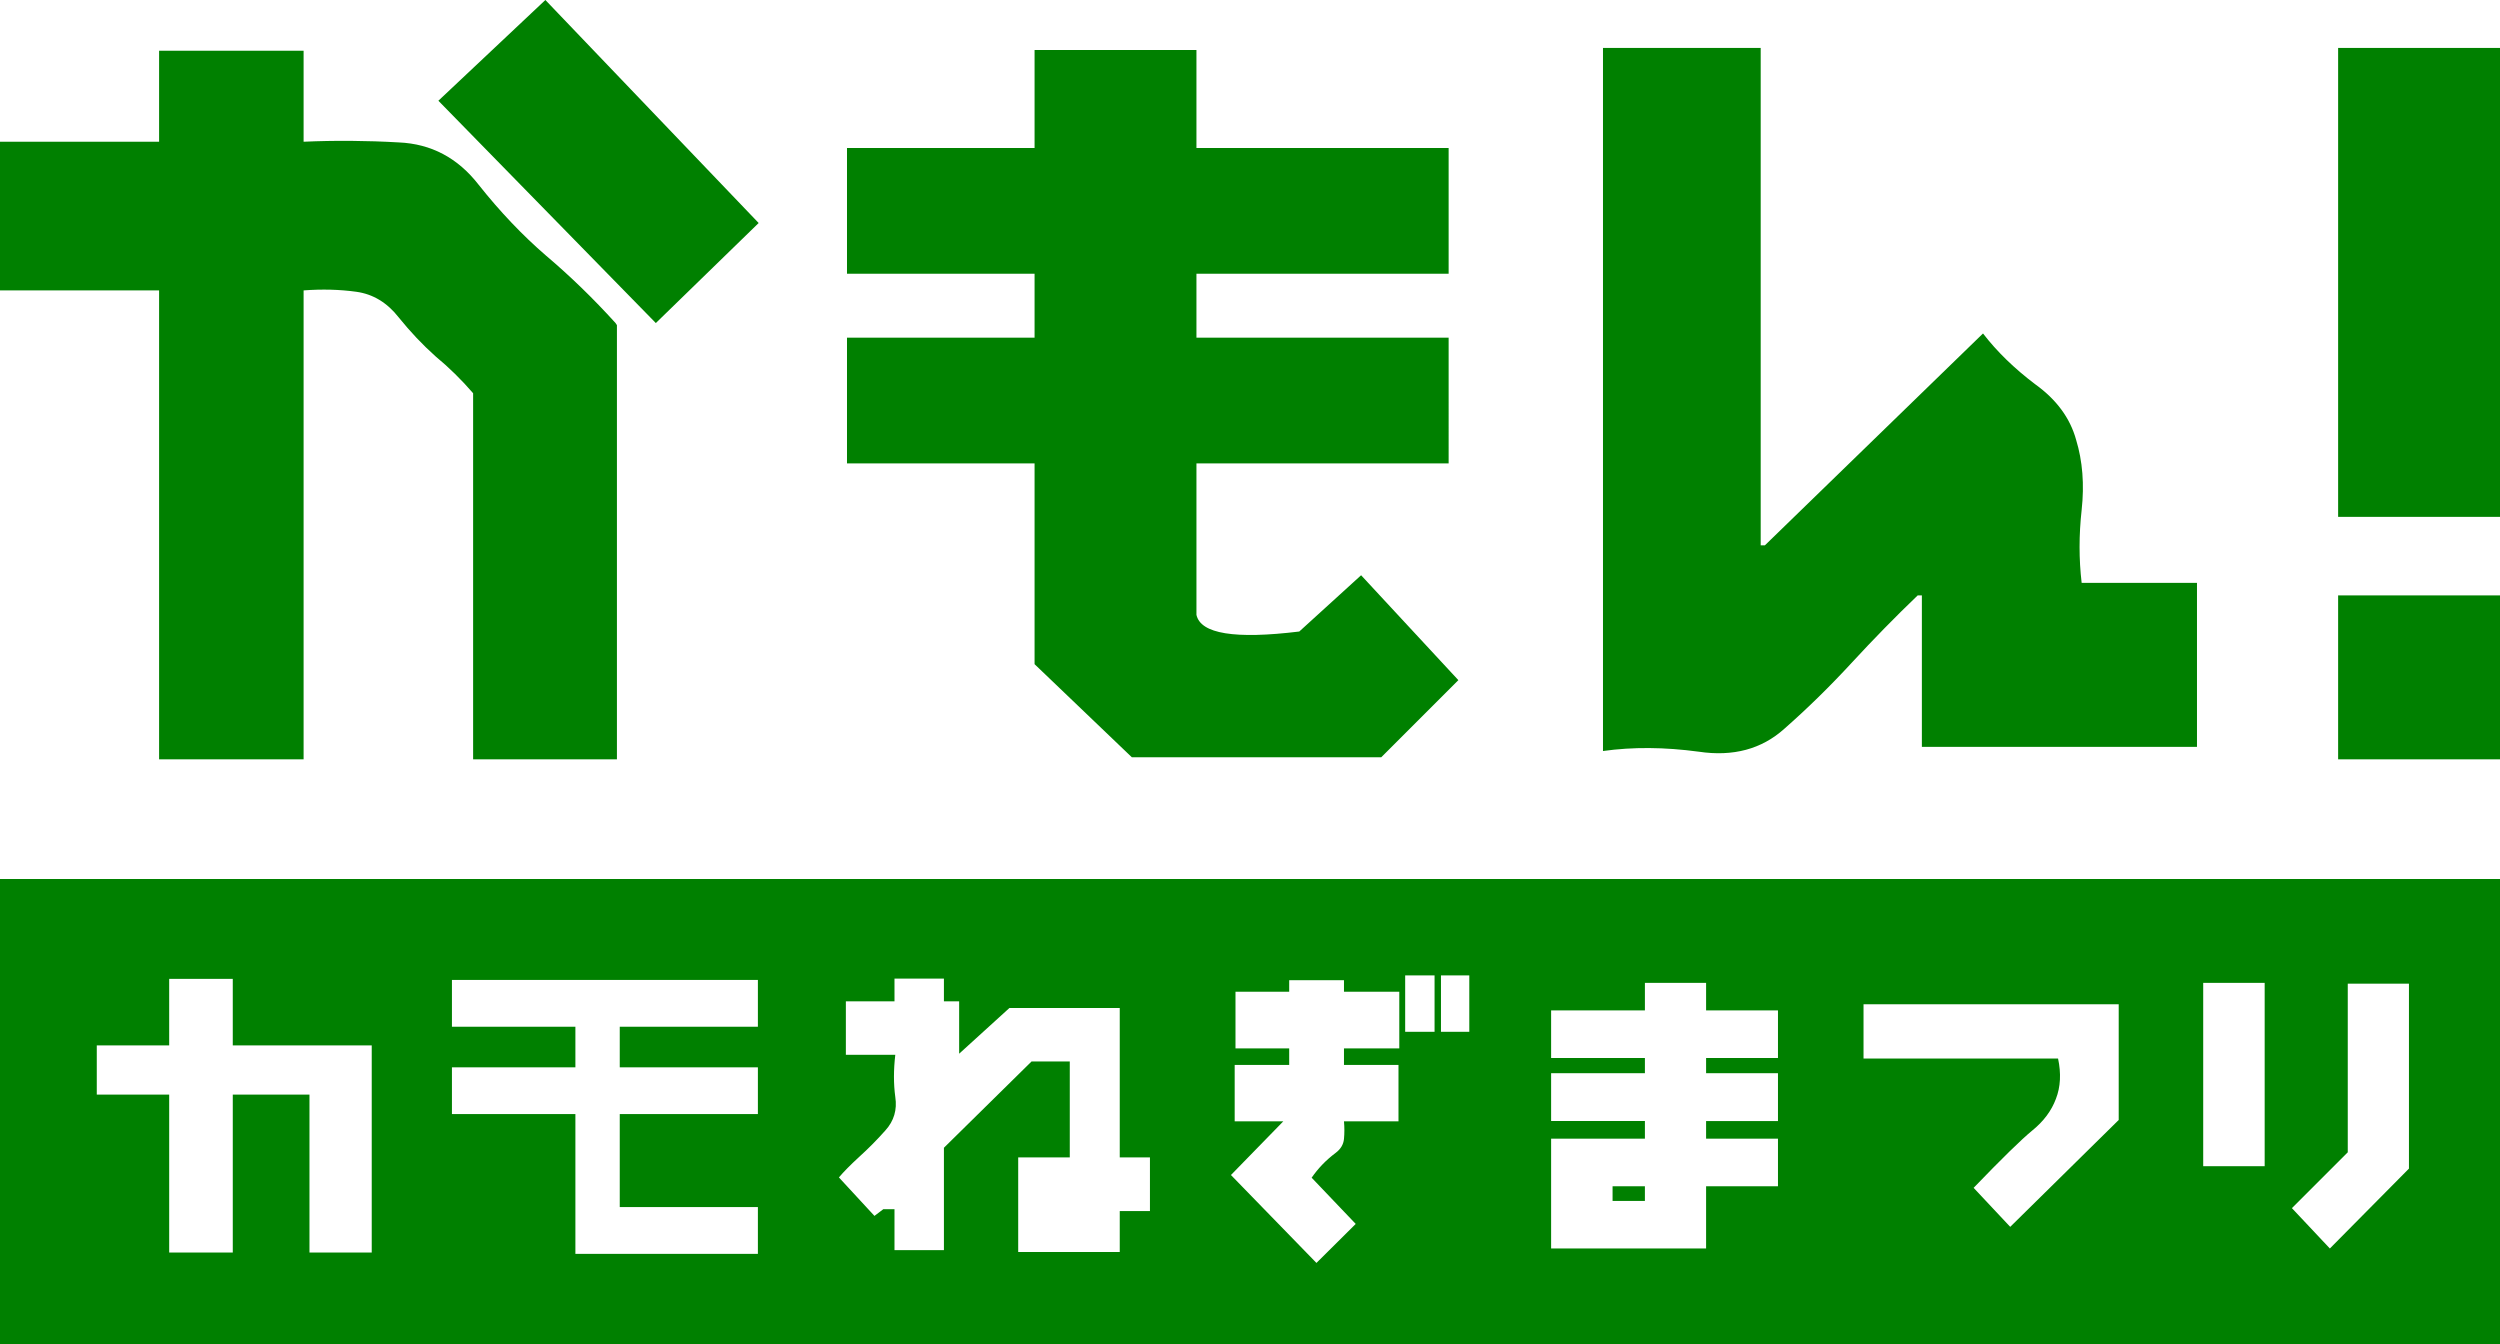 <?xml version="1.0" encoding="UTF-8" standalone="no"?>
<!-- Created with Inkscape (http://www.inkscape.org/) -->

<svg
   width="241.743mm"
   height="129.996mm"
   viewBox="0 0 241.743 129.996"
   version="1.1"
   id="svg1"
   inkscape:version="1.3 (0e150ed6c4, 2023-07-21)"
   sodipodi:docname="fes_logo_txt_Outline.svg"
   inkscape:export-filename="..\..\..\Users\tomoo\OneDrive\www\kamonegi\img\logo\fes_logo_txt.png"
   inkscape:export-xdpi="96"
   inkscape:export-ydpi="96"
   xmlns:inkscape="http://www.inkscape.org/namespaces/inkscape"
   xmlns:sodipodi="http://sodipodi.sourceforge.net/DTD/sodipodi-0.dtd"
   xmlns="http://www.w3.org/2000/svg"
   xmlns:svg="http://www.w3.org/2000/svg">
  <sodipodi:namedview
     id="namedview1"
     pagecolor="#b0b0b0"
     bordercolor="#000000"
     borderopacity="0.25"
     inkscape:showpageshadow="2"
     inkscape:pageopacity="0.0"
     inkscape:pagecheckerboard="0"
     inkscape:deskcolor="#d1d1d1"
     inkscape:document-units="mm"
     showgrid="true"
     inkscape:zoom="0.69397446"
     inkscape:cx="590.79984"
     inkscape:cy="373.93307"
     inkscape:window-width="1800"
     inkscape:window-height="1106"
     inkscape:window-x="-11"
     inkscape:window-y="-11"
     inkscape:window-maximized="1"
     inkscape:current-layer="layer1">
    <inkscape:grid
       id="grid1"
       units="mm"
       originx="-113.386"
       originy="-94.488"
       spacingx="1"
       spacingy="1"
       empcolor="#0099e5"
       empopacity="0.302"
       color="#0099e5"
       opacity="0.149"
       empspacing="5"
       dotted="false"
       gridanglex="30"
       gridanglez="30"
       visible="true" />
  </sodipodi:namedview>
  <defs
     id="defs1" />
  <g
     inkscape:label="Layer 1"
     inkscape:groupmode="layer"
     id="layer1"
     transform="translate(-30,-25)">
    <path
       style="font-size:68.792px;line-height:78px;font-family:'site seeing shop';-inkscape-font-specification:'site seeing shop';letter-spacing:7.938px;word-spacing:0.413px;display:inline;fill:#008000;stroke-width:0;paint-order:stroke fill markers"
       d="M 45.384,98.427 V 53.081 H 30 V 38.705 H 45.384 V 29.904 H 59.357 V 38.705 q 4.568,-0.202 9.204,0.067 4.703,0.202 7.726,4.098 3.09,3.896 6.516,6.852 3.493,2.956 6.718,6.516 l 0.134,0.202 V 98.427 H 75.749 V 63.024 Q 74.07,61.075 72.121,59.463 70.24,57.784 68.561,55.701 66.881,53.551 64.463,53.215 62.045,52.879 59.357,53.081 V 98.427 Z M 93.417,56.238 72.39,34.741 82.736,25 103.36,46.565 Z m 46.028,41.987 -9.405,-9.002 V 69.809 H 111.902 V 57.649 h 18.138 V 51.469 H 111.902 V 39.309 h 18.138 v -9.472 h 15.653 v 9.472 h 24.386 v 12.159 h -24.386 v 6.181 h 24.386 V 69.809 h -24.386 v 14.645 q 0.605,2.754 9.943,1.612 l 5.979,-5.442 9.405,10.144 -7.457,7.457 z M 185.004,97.621 V 29.635 h 15.25 v 48.1 h 0.403 l 21.094,-20.49 q 2.015,2.62 5.038,4.904 3.09,2.217 3.964,5.374 0.941,3.09 0.537,6.785 -0.403,3.628 0,7.054 h 11.152 V 97.218 H 215.839 V 82.573 h -0.403 q -3.225,3.09 -6.382,6.516 -3.157,3.426 -6.516,6.382 -3.292,2.956 -8.263,2.217 -4.971,-0.672 -9.271,-0.067 z m 71.086,0.806 V 82.573 h 15.653 v 15.854 z m 0,-23.446 V 29.635 h 15.653 v 45.346 z"
       id="text59"
       inkscape:label="かたひがし"
       aria-label="かもん！" />
    <path
       id="rect2"
       style="display:inline;fill:#008000;stroke:none;stroke-width:1.093;paint-order:stroke fill markers"
       inkscape:label="文字背景"
       d="m 30,110 v 44.996 H 271.743 V 110 Z m 135.876,9.32 h 2.842 v 5.452 h -2.842 z m 3.462,0 h 2.739 v 5.452 h -2.739 z m -52.844,0.31 h 4.78 v 2.196 h 1.473 v 5.064 l 4.858,-4.418 h 10.671 v 14.444 h 2.92 v 5.193 h -2.92 v 3.953 h -9.819 v -9.147 h 4.987 v -9.276 h -3.695 l -8.475,8.346 v 9.896 h -4.78 v -3.953 h -1.085 l -0.853,0.646 -3.436,-3.721 c 0.448,-0.534 1.102,-1.197 1.964,-1.99 0.878,-0.792 1.723,-1.645 2.532,-2.558 0.827,-0.913 1.145,-1.99 0.956,-3.23 -0.172,-1.257 -0.172,-2.618 0,-4.082 h -4.78 v -5.168 h 4.703 z m -70.135,0.026 h 6.149 v 6.434 H 65.945 V 146.115 H 59.925 V 130.844 H 52.509 v 15.27 h -6.149 v -15.27 h -7.002 v -4.754 h 7.002 z m 27.342,0.103 H 103.286 v 4.522 H 89.928 v 3.927 H 103.286 v 4.522 H 89.928 v 8.992 H 103.286 v 4.522 H 85.639 V 132.73 H 73.701 v -4.522 H 85.639 V 124.281 H 73.701 Z m 80.961,0.026 h 5.297 v 1.111 h 5.349 v 5.478 h -5.349 v 1.602 h 5.271 v 5.452 h -5.271 c 0.052,0.586 0.052,1.154 0,1.705 -0.052,0.534 -0.319,0.982 -0.801,1.344 -0.482,0.362 -0.913,0.741 -1.292,1.137 -0.379,0.396 -0.723,0.818 -1.034,1.266 l 4.263,4.47 -3.798,3.772 -8.268,-8.501 5.064,-5.193 h -4.703 v -5.452 h 5.271 v -1.602 h -5.193 v -5.478 h 5.193 z m 34.396,0.258 h 5.917 v 2.661 h 6.95 v 4.599 h -6.95 v 1.473 h 6.95 v 4.625 h -6.95 v 1.705 h 6.95 v 4.599 h -6.95 v 6.02 h -14.986 v -10.62 h 9.069 v -1.705 h -9.069 v -4.625 h 9.069 v -1.473 h -9.069 v -4.599 h 9.069 z m 53.986,0 h 5.943 v 17.725 h -5.943 z m 13.978,0.077 h 5.917 v 17.88 l -7.648,7.726 -3.669,-3.902 5.4,-5.4 z m -46.824,1.99 h 24.675 v 11.188 l -10.49,10.335 -3.54,-3.772 c 2.722,-2.825 4.616,-4.677 5.684,-5.555 1.085,-0.878 1.843,-1.895 2.274,-3.049 0.448,-1.154 0.517,-2.455 0.207,-3.902 h -18.81 z m -24.267,17.596 v 1.421 h 3.126 v -1.421 z" />
  </g>
</svg>
